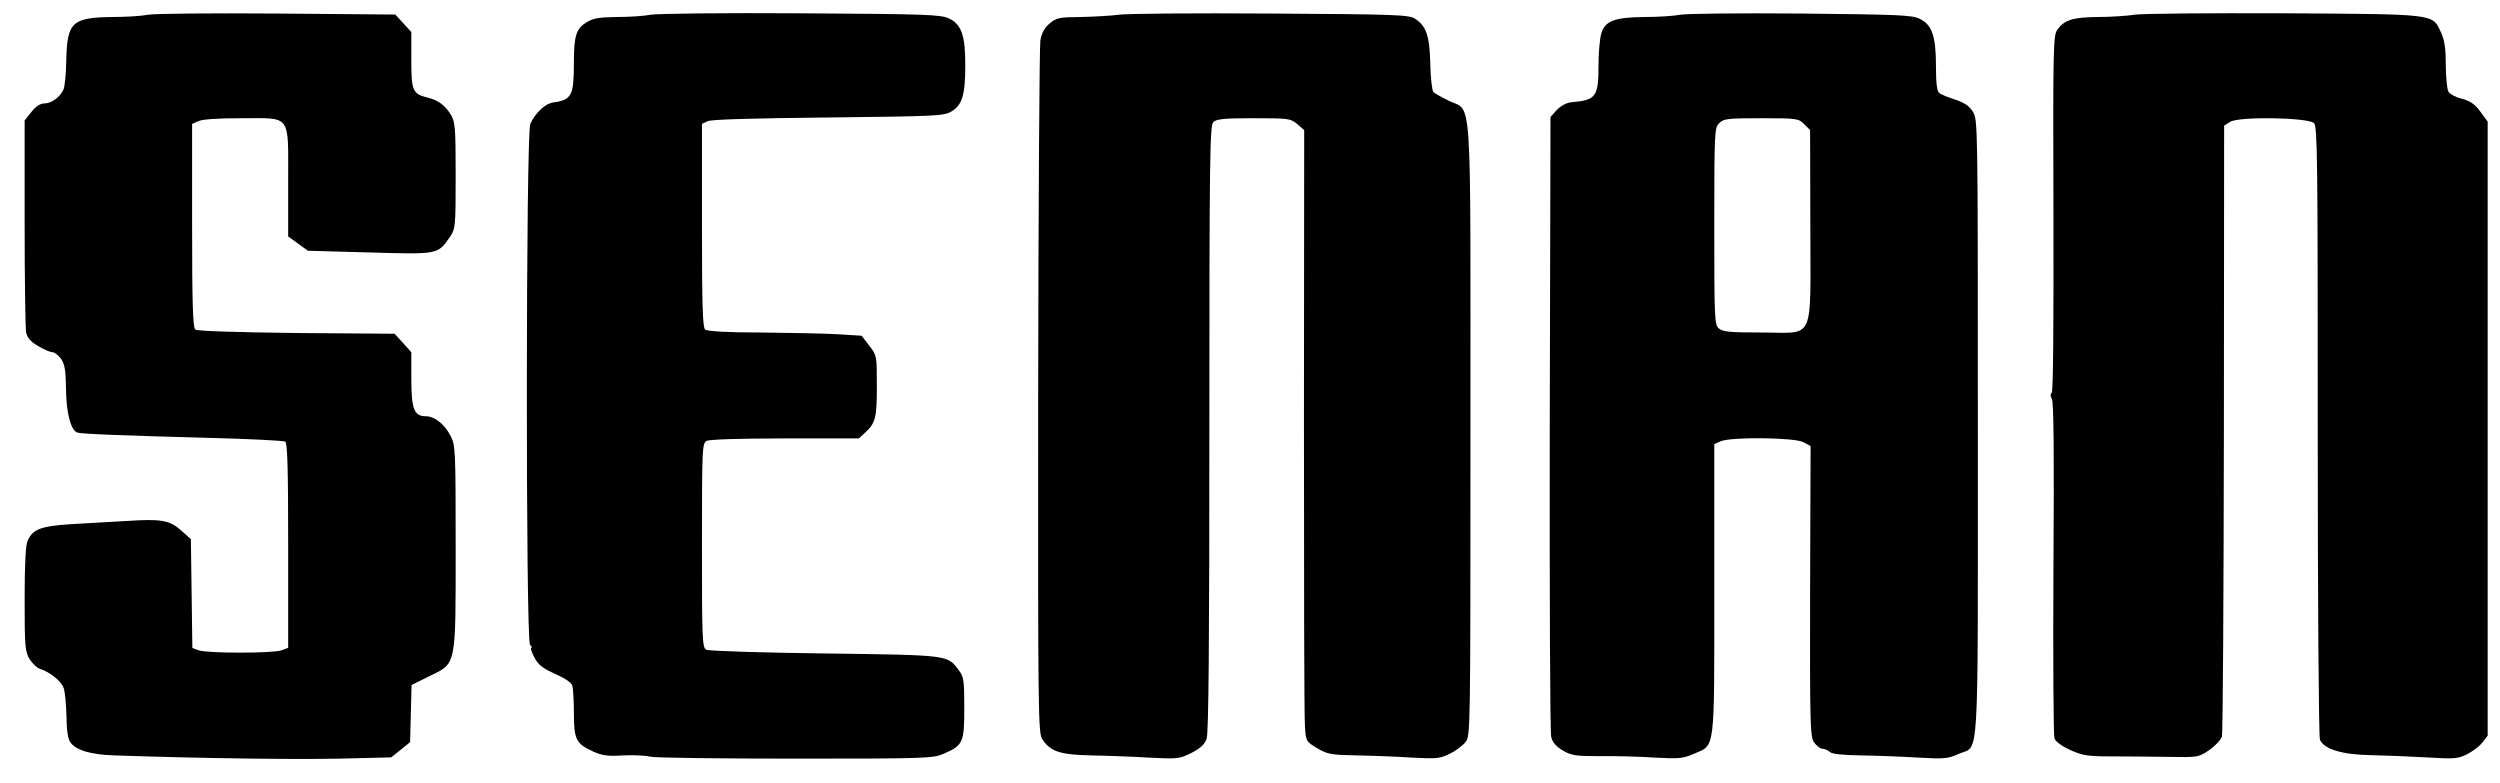 <?xml version="1.0" standalone="no"?>
<!DOCTYPE svg PUBLIC "-//W3C//DTD SVG 20010904//EN"
 "http://www.w3.org/TR/2001/REC-SVG-20010904/DTD/svg10.dtd">
<svg version="1.0" xmlns="http://www.w3.org/2000/svg"
 width="1015pt" height="318pt" viewBox="0 0 1015 318"
 preserveAspectRatio="xMidYMid meet">

<g transform="translate(0,318) scale(0.1,-0.1)"
fill="#000000" stroke="none">
<path d="M600 3120 c-25 -5 -88 -9 -141 -9 -167 -2 -187 -20 -190 -179 -1 -54
-6 -106 -12 -117 -14 -30 -49 -55 -77 -55 -16 0 -35 -12 -52 -34 l-28 -35 0
-414 c0 -228 3 -429 6 -446 5 -23 18 -38 49 -56 23 -14 49 -25 58 -25 8 0 24
-12 35 -27 15 -22 19 -47 20 -123 1 -96 19 -165 45 -176 17 -6 174 -12 542
-22 160 -4 296 -11 303 -15 9 -6 12 -102 12 -423 l0 -414 -26 -10 c-33 -13
-305 -13 -338 0 l-25 9 -3 221 -3 221 -38 34 c-48 43 -81 49 -220 40 -62 -3
-164 -10 -227 -13 -124 -8 -157 -20 -178 -68 -8 -16 -12 -98 -12 -236 0 -195
2 -213 20 -244 12 -18 30 -36 41 -39 43 -14 89 -51 98 -80 5 -16 10 -68 11
-114 0 -54 6 -91 15 -104 23 -33 83 -51 180 -54 354 -12 732 -17 912 -13 l211
5 39 31 38 31 3 116 3 116 73 36 c110 54 106 34 106 528 0 386 -1 410 -20 446
-25 49 -65 81 -101 81 -48 0 -59 30 -59 152 l0 108 -34 38 -34 37 -399 3
c-251 3 -403 8 -410 14 -10 8 -13 105 -13 423 l0 412 25 11 c16 8 83 12 175
12 205 0 190 21 190 -260 l0 -220 40 -29 40 -29 251 -7 c281 -8 276 -9 327 65
21 32 22 41 22 248 0 198 -2 217 -20 247 -23 38 -52 59 -95 69 -60 15 -65 28
-65 153 l0 113 -32 35 -33 36 -480 4 c-264 2 -500 0 -525 -5z"/>
<path d="M2640 3120 c-25 -5 -85 -9 -135 -9 -71 -1 -97 -5 -123 -21 -43 -27
-52 -54 -52 -165 0 -133 -9 -151 -84 -161 -32 -4 -73 -43 -93 -87 -18 -40 -19
-2097 -1 -2115 7 -7 9 -12 5 -12 -4 0 1 -17 12 -38 16 -31 32 -44 85 -68 41
-18 67 -36 70 -49 3 -11 6 -61 6 -110 0 -107 9 -125 78 -156 38 -17 61 -20
121 -16 41 2 90 0 110 -5 20 -5 286 -8 592 -8 532 0 558 1 601 20 78 34 83 45
83 185 0 110 -2 127 -21 152 -48 65 -36 63 -545 70 -255 3 -472 10 -481 15
-17 8 -18 39 -18 423 0 399 1 415 19 425 12 6 132 10 319 10 l299 0 25 23 c43
40 48 60 48 190 0 123 0 124 -31 164 l-31 40 -97 6 c-53 3 -192 6 -310 7 -139
0 -219 5 -228 12 -10 8 -13 95 -13 423 l0 412 23 11 c14 7 180 12 489 15 436
5 470 6 500 24 44 25 57 67 57 185 1 122 -15 169 -66 193 -33 16 -95 18 -602
21 -311 2 -586 -1 -611 -6z"/>
<path d="M4540 3120 c-30 -4 -99 -8 -152 -9 -88 -1 -99 -3 -126 -26 -21 -17
-33 -39 -38 -68 -4 -23 -8 -665 -9 -1427 -1 -1324 0 -1386 17 -1412 34 -50 72
-62 198 -65 63 -1 169 -5 236 -9 116 -6 122 -5 171 19 37 19 54 35 62 58 8 23
11 385 11 1260 0 1103 2 1229 16 1243 13 13 42 16 164 16 142 0 150 -1 177
-24 l28 -24 -1 -1178 c0 -649 1 -1207 4 -1242 4 -62 4 -62 50 -90 43 -25 57
-27 162 -29 63 -1 164 -5 224 -9 99 -5 113 -4 152 16 24 11 53 33 64 47 20 26
20 35 20 1267 0 1415 8 1289 -88 1337 -29 14 -57 30 -62 35 -6 6 -12 57 -13
115 -3 114 -16 153 -62 183 -25 16 -76 18 -588 21 -309 2 -587 0 -617 -5z"/>
<path d="M6820 3120 c-25 -5 -88 -9 -141 -9 -124 -1 -164 -16 -178 -68 -6 -21
-11 -77 -11 -125 0 -131 -9 -144 -109 -153 -21 -2 -43 -14 -60 -31 l-26 -29
-3 -1243 c-1 -683 1 -1257 6 -1274 5 -22 20 -39 47 -55 36 -21 52 -23 155 -23
63 1 163 -2 221 -6 94 -5 111 -4 155 15 89 39 84 -2 84 668 l0 590 25 11 c41
19 299 16 336 -3 l30 -16 -2 -588 c-1 -540 0 -591 16 -615 10 -14 25 -26 34
-26 9 0 23 -6 30 -13 8 -8 51 -13 129 -14 64 -1 169 -5 232 -9 105 -6 120 -4
162 15 85 39 78 -88 78 1320 0 1244 0 1254 -20 1287 -15 24 -34 37 -73 50 -29
9 -58 21 -64 27 -9 6 -13 41 -13 108 0 123 -16 169 -67 193 -31 15 -87 17
-482 21 -245 2 -466 0 -491 -5z m505 -444 l24 -24 1 -388 c0 -481 22 -434
-198 -434 -131 0 -158 3 -174 17 -17 15 -18 41 -18 415 0 385 1 399 20 418 18
18 33 20 170 20 146 0 152 -1 175 -24z"/>
<path d="M8665 3120 c-27 -4 -93 -9 -146 -9 -104 -1 -139 -12 -167 -53 -16
-21 -17 -86 -15 -745 1 -456 -1 -724 -7 -728 -6 -4 -6 -14 1 -26 7 -15 9 -221
6 -687 -2 -367 0 -677 4 -690 6 -14 29 -31 66 -48 50 -22 72 -25 168 -25 60 0
164 -1 230 -2 118 -2 121 -2 165 28 24 17 47 41 51 55 4 14 7 577 8 1252 l1
1228 24 15 c35 23 317 18 341 -5 14 -14 15 -150 15 -1248 0 -704 4 -1242 9
-1255 15 -38 89 -61 206 -63 55 -1 156 -5 225 -9 116 -7 129 -6 167 13 23 12
51 33 62 48 l21 27 0 1246 0 1247 -30 41 c-23 31 -41 43 -75 52 -25 6 -49 19
-55 30 -5 11 -10 59 -10 108 0 65 -5 99 -19 130 -36 78 -13 75 -640 79 -306 1
-578 -1 -606 -6z"/>
</g>
</svg>

